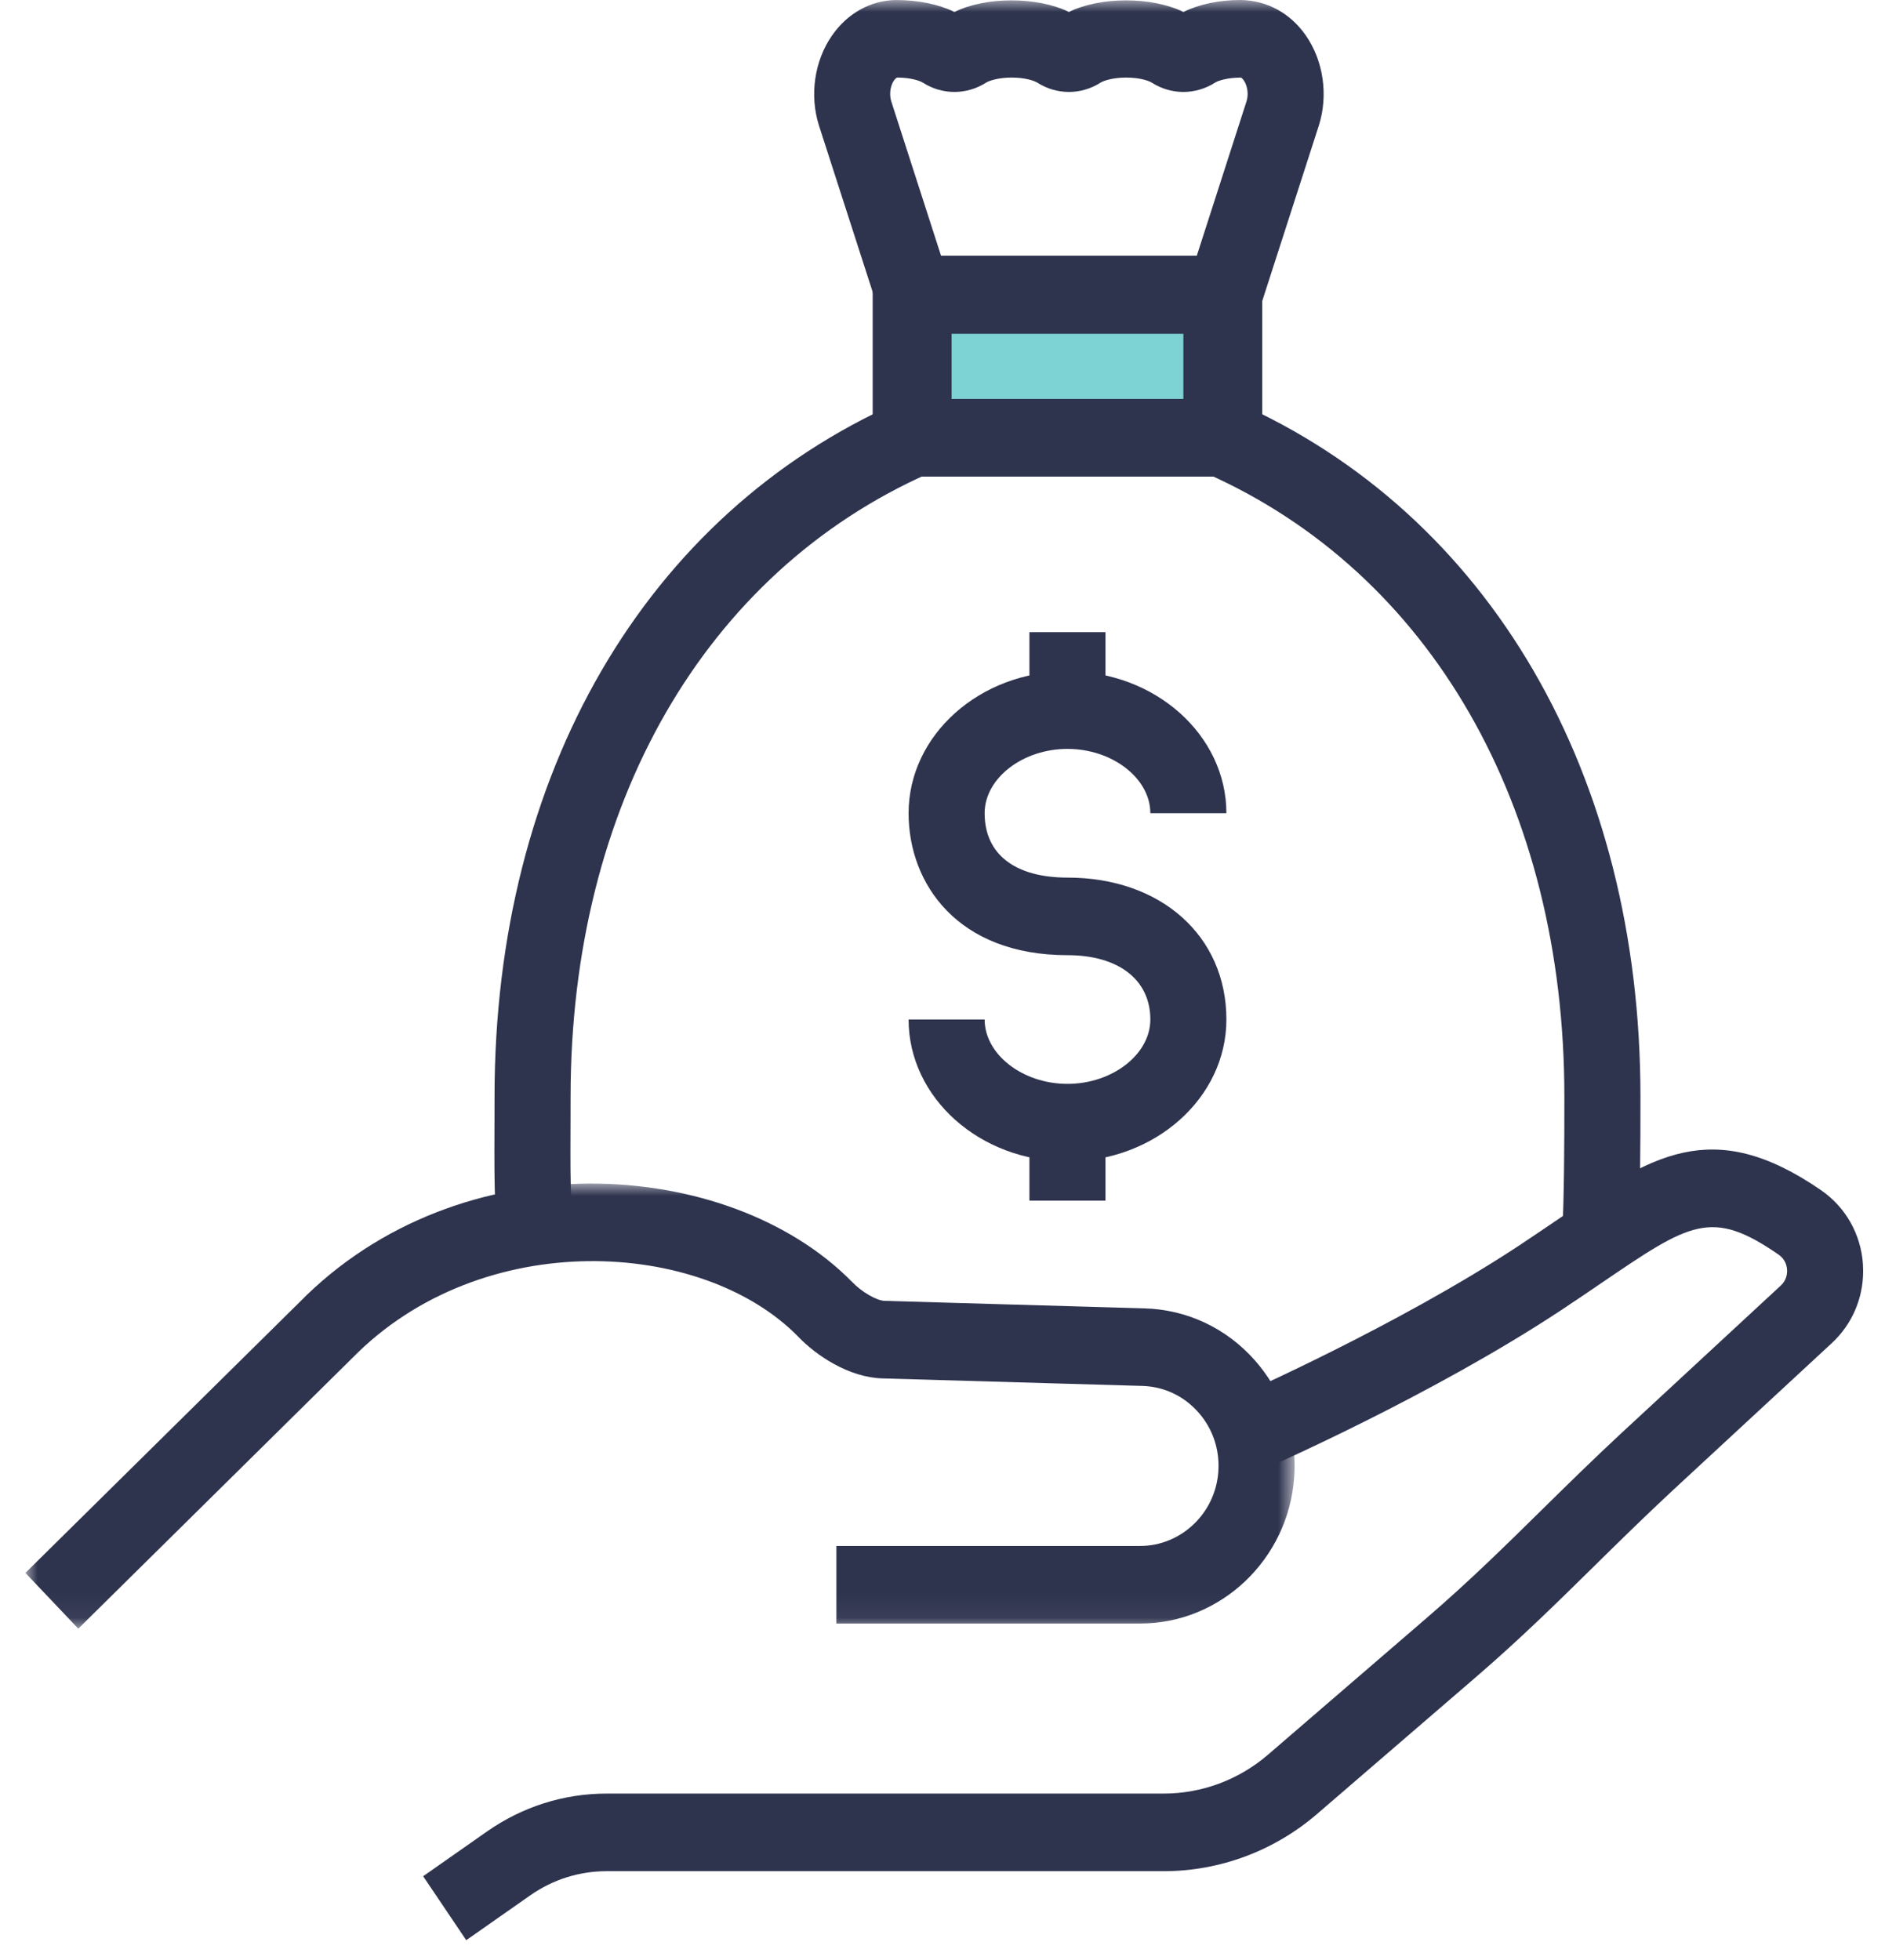 <?xml version="1.0" encoding="UTF-8"?>
<svg width="76px" height="79px" viewBox="0 0 76 79" version="1.1" xmlns="http://www.w3.org/2000/svg" xmlns:xlink="http://www.w3.org/1999/xlink">
    <title>PRE EXAM BONUS</title>
    <defs>
        <polygon id="path-1" points="0 -5.55598298e-15 51.171 -5.55598298e-15 51.171 17.941 0 17.941"></polygon>
        <polygon id="path-3" points="0 78.211 74.094 78.211 74.094 0 0 0"></polygon>
    </defs>
    <g id="Careers" stroke="none" stroke-width="1" fill="none" fill-rule="evenodd">
        <g id="D--CPA-Exam-V2-Copy" transform="translate(-972, -1534)">
            <g id="PRE-EXAM-BONUS" transform="translate(972.154, 1534)">
                <polygon id="Fill-1" fill="#7DD2D3" points="35.86 17.495 48.209 17.495 48.209 12.349 35.86 12.349"></polygon>
                <g id="Group-16" transform="translate(0.871, 0)">
                    <g id="Group-4" transform="translate(0, 47.712)">
                        <mask id="mask-2" fill="white">
                            <use xlink:href="#path-1"></use>
                        </mask>
                        <g id="Clip-3"></g>
                        <path d="M2.132,17.941 L-0.001,15.694 L11.026,4.806 C17.53,-1.831 28.369,-1.096 33.339,3.973 C33.723,4.373 34.321,4.717 34.638,4.727 L45.119,5.03 C46.833,5.08 48.412,5.821 49.562,7.118 C50.609,8.299 51.172,9.794 51.171,11.368 C51.171,11.523 51.166,11.677 51.155,11.831 C50.925,15.14 48.198,17.735 44.943,17.735 L32.697,17.735 L32.697,14.607 L44.943,14.607 C46.594,14.607 47.98,13.29 48.096,11.611 C48.101,11.53 48.104,11.451 48.104,11.372 C48.104,10.574 47.819,9.816 47.287,9.217 C46.703,8.558 45.902,8.181 45.032,8.156 L34.552,7.853 C33.192,7.814 31.872,6.921 31.156,6.169 C27.286,2.22 18.39,1.716 13.176,7.035 L2.132,17.941 Z" id="Fill-2" fill="#2E334E" mask="url(#mask-2)"></path>
                    </g>
                    <path d="M17.773,78.211 L16.036,75.633 L18.613,73.827 C20.04,72.829 21.705,72.301 23.435,72.301 L45.897,72.301 C47.433,72.301 48.925,71.744 50.098,70.734 L56.516,65.204 C58.242,63.717 59.671,62.309 61.184,60.819 C62.184,59.837 63.199,58.837 64.326,57.79 L70.775,51.82 C70.988,51.623 71.028,51.387 71.028,51.234 C71.028,51.214 71.026,51.193 71.026,51.176 C71.017,51.032 70.957,50.762 70.684,50.574 C67.973,48.702 67.118,49.285 63.521,51.734 C63.009,52.082 62.46,52.457 61.862,52.851 C56.726,56.232 50.315,59.052 50.046,59.171 L48.836,56.296 C48.9,56.268 55.285,53.459 60.2,50.224 C60.783,49.837 61.318,49.473 61.818,49.134 C65.528,46.605 67.978,44.932 72.403,47.983 C73.384,48.661 73.999,49.742 74.085,50.949 C74.091,51.046 74.094,51.143 74.094,51.239 C74.094,52.341 73.645,53.384 72.838,54.135 L66.39,60.103 C65.287,61.129 64.292,62.108 63.314,63.069 C61.762,64.597 60.298,66.039 58.495,67.594 L52.077,73.123 C50.352,74.609 48.157,75.429 45.897,75.429 L23.435,75.429 C22.329,75.429 21.261,75.766 20.35,76.406 L17.773,78.211 Z" id="Fill-5" fill="#2E334E"></path>
                    <mask id="mask-4" fill="white">
                        <use xlink:href="#path-3"></use>
                    </mask>
                    <g id="Clip-8"></g>
                    <path d="M37.342,16.083 L46.8,16.083 L46.8,13.445 L37.342,13.445 L37.342,16.083 Z M34.275,19.211 L49.866,19.211 L49.866,10.317 L34.275,10.317 L34.275,19.211 Z" id="Fill-7" fill="#2E334E" mask="url(#mask-4)"></path>
                    <path d="M18.981,49.452 C18.92,48.292 18.908,47.429 18.908,46.464 C18.908,46.162 18.909,45.851 18.911,45.518 L18.914,44.206 C18.914,31.196 25.002,20.732 35.198,16.214 L36.42,19.082 C27.379,23.089 21.98,32.48 21.98,44.206 L21.977,45.53 C21.975,45.868 21.974,46.179 21.974,46.476 C21.974,47.405 21.986,48.198 22.044,49.285 L18.981,49.452 Z" id="Fill-9" fill="#2E334E" mask="url(#mask-4)"></path>
                    <path d="M65.021,50.072 L61.958,49.922 C62.04,48.158 62.048,46.211 62.048,44.205 C62.048,32.48 56.65,23.089 47.61,19.081 L48.83,16.213 C59.028,20.731 65.115,31.197 65.115,44.205 C65.115,46.25 65.107,48.24 65.021,50.072" id="Fill-10" fill="#2E334E" mask="url(#mask-4)"></path>
                    <path d="M37.227,16.083 L46.687,16.083 L46.687,13.445 L37.227,13.445 L37.227,16.083 Z M34.16,19.211 L49.753,19.211 L49.753,10.317 L34.16,10.317 L34.16,19.211 Z" id="Fill-11" fill="#2E334E" mask="url(#mask-4)"></path>
                    <path d="M36.919,10.317 L47.225,10.317 L49.23,4.093 C49.31,3.848 49.287,3.554 49.172,3.325 C49.1,3.183 49.025,3.133 49.01,3.128 L49.008,3.128 C48.471,3.128 48.091,3.249 47.962,3.332 C47.174,3.832 46.199,3.831 45.414,3.332 C45.304,3.261 44.943,3.127 44.379,3.127 C43.856,3.127 43.475,3.249 43.346,3.332 C42.559,3.832 41.583,3.831 40.798,3.332 C40.687,3.261 40.328,3.127 39.763,3.127 C39.241,3.127 38.86,3.249 38.731,3.332 C37.943,3.832 36.966,3.831 36.183,3.332 C36.071,3.261 35.712,3.127 35.148,3.127 C35.119,3.133 35.043,3.182 34.971,3.322 C34.855,3.551 34.833,3.846 34.912,4.095 L36.919,10.317 Z M49.443,13.445 L34.7,13.445 L31.998,5.071 C31.606,3.848 31.808,2.451 32.526,1.424 C33.144,0.537 34.076,0.018 35.085,0.001 L35.091,0.001 C36.002,0.001 36.813,0.171 37.457,0.482 C38.734,-0.142 40.784,-0.142 42.072,0.482 C43.353,-0.142 45.4,-0.142 46.688,0.482 C47.329,0.17 48.133,-0.001 48.996,-0.001 C50.067,0.018 51.001,0.537 51.621,1.425 C52.337,2.453 52.537,3.849 52.145,5.071 L49.443,13.445 Z" id="Fill-12" fill="#2E334E" mask="url(#mask-4)"></path>
                    <path d="M42.014,46.819 C38.481,46.819 35.608,44.253 35.608,41.097 L38.674,41.097 C38.674,42.503 40.203,43.692 42.014,43.692 C43.824,43.692 45.355,42.503 45.355,41.097 C45.355,39.497 44.074,38.504 42.014,38.504 C37.589,38.504 35.608,35.632 35.608,32.782 C35.608,29.628 38.481,27.062 42.014,27.062 C45.546,27.062 48.421,29.628 48.421,32.782 L45.355,32.782 C45.355,31.376 43.824,30.189 42.014,30.189 C40.203,30.189 38.674,31.376 38.674,32.782 C38.674,34.432 39.892,35.377 42.014,35.377 C45.785,35.377 48.421,37.73 48.421,41.097 C48.421,44.253 45.546,46.819 42.014,46.819" id="Fill-13" fill="#2E334E" mask="url(#mask-4)"></path>
                    <polygon id="Fill-14" fill="#2E334E" mask="url(#mask-4)" points="40.48 28.625 43.546 28.625 43.546 25.483 40.48 25.483"></polygon>
                    <polygon id="Fill-15" fill="#2E334E" mask="url(#mask-4)" points="40.48 48.399 43.546 48.399 43.546 45.255 40.48 45.255"></polygon>
                </g>
            </g>
        </g>
    </g>
</svg>